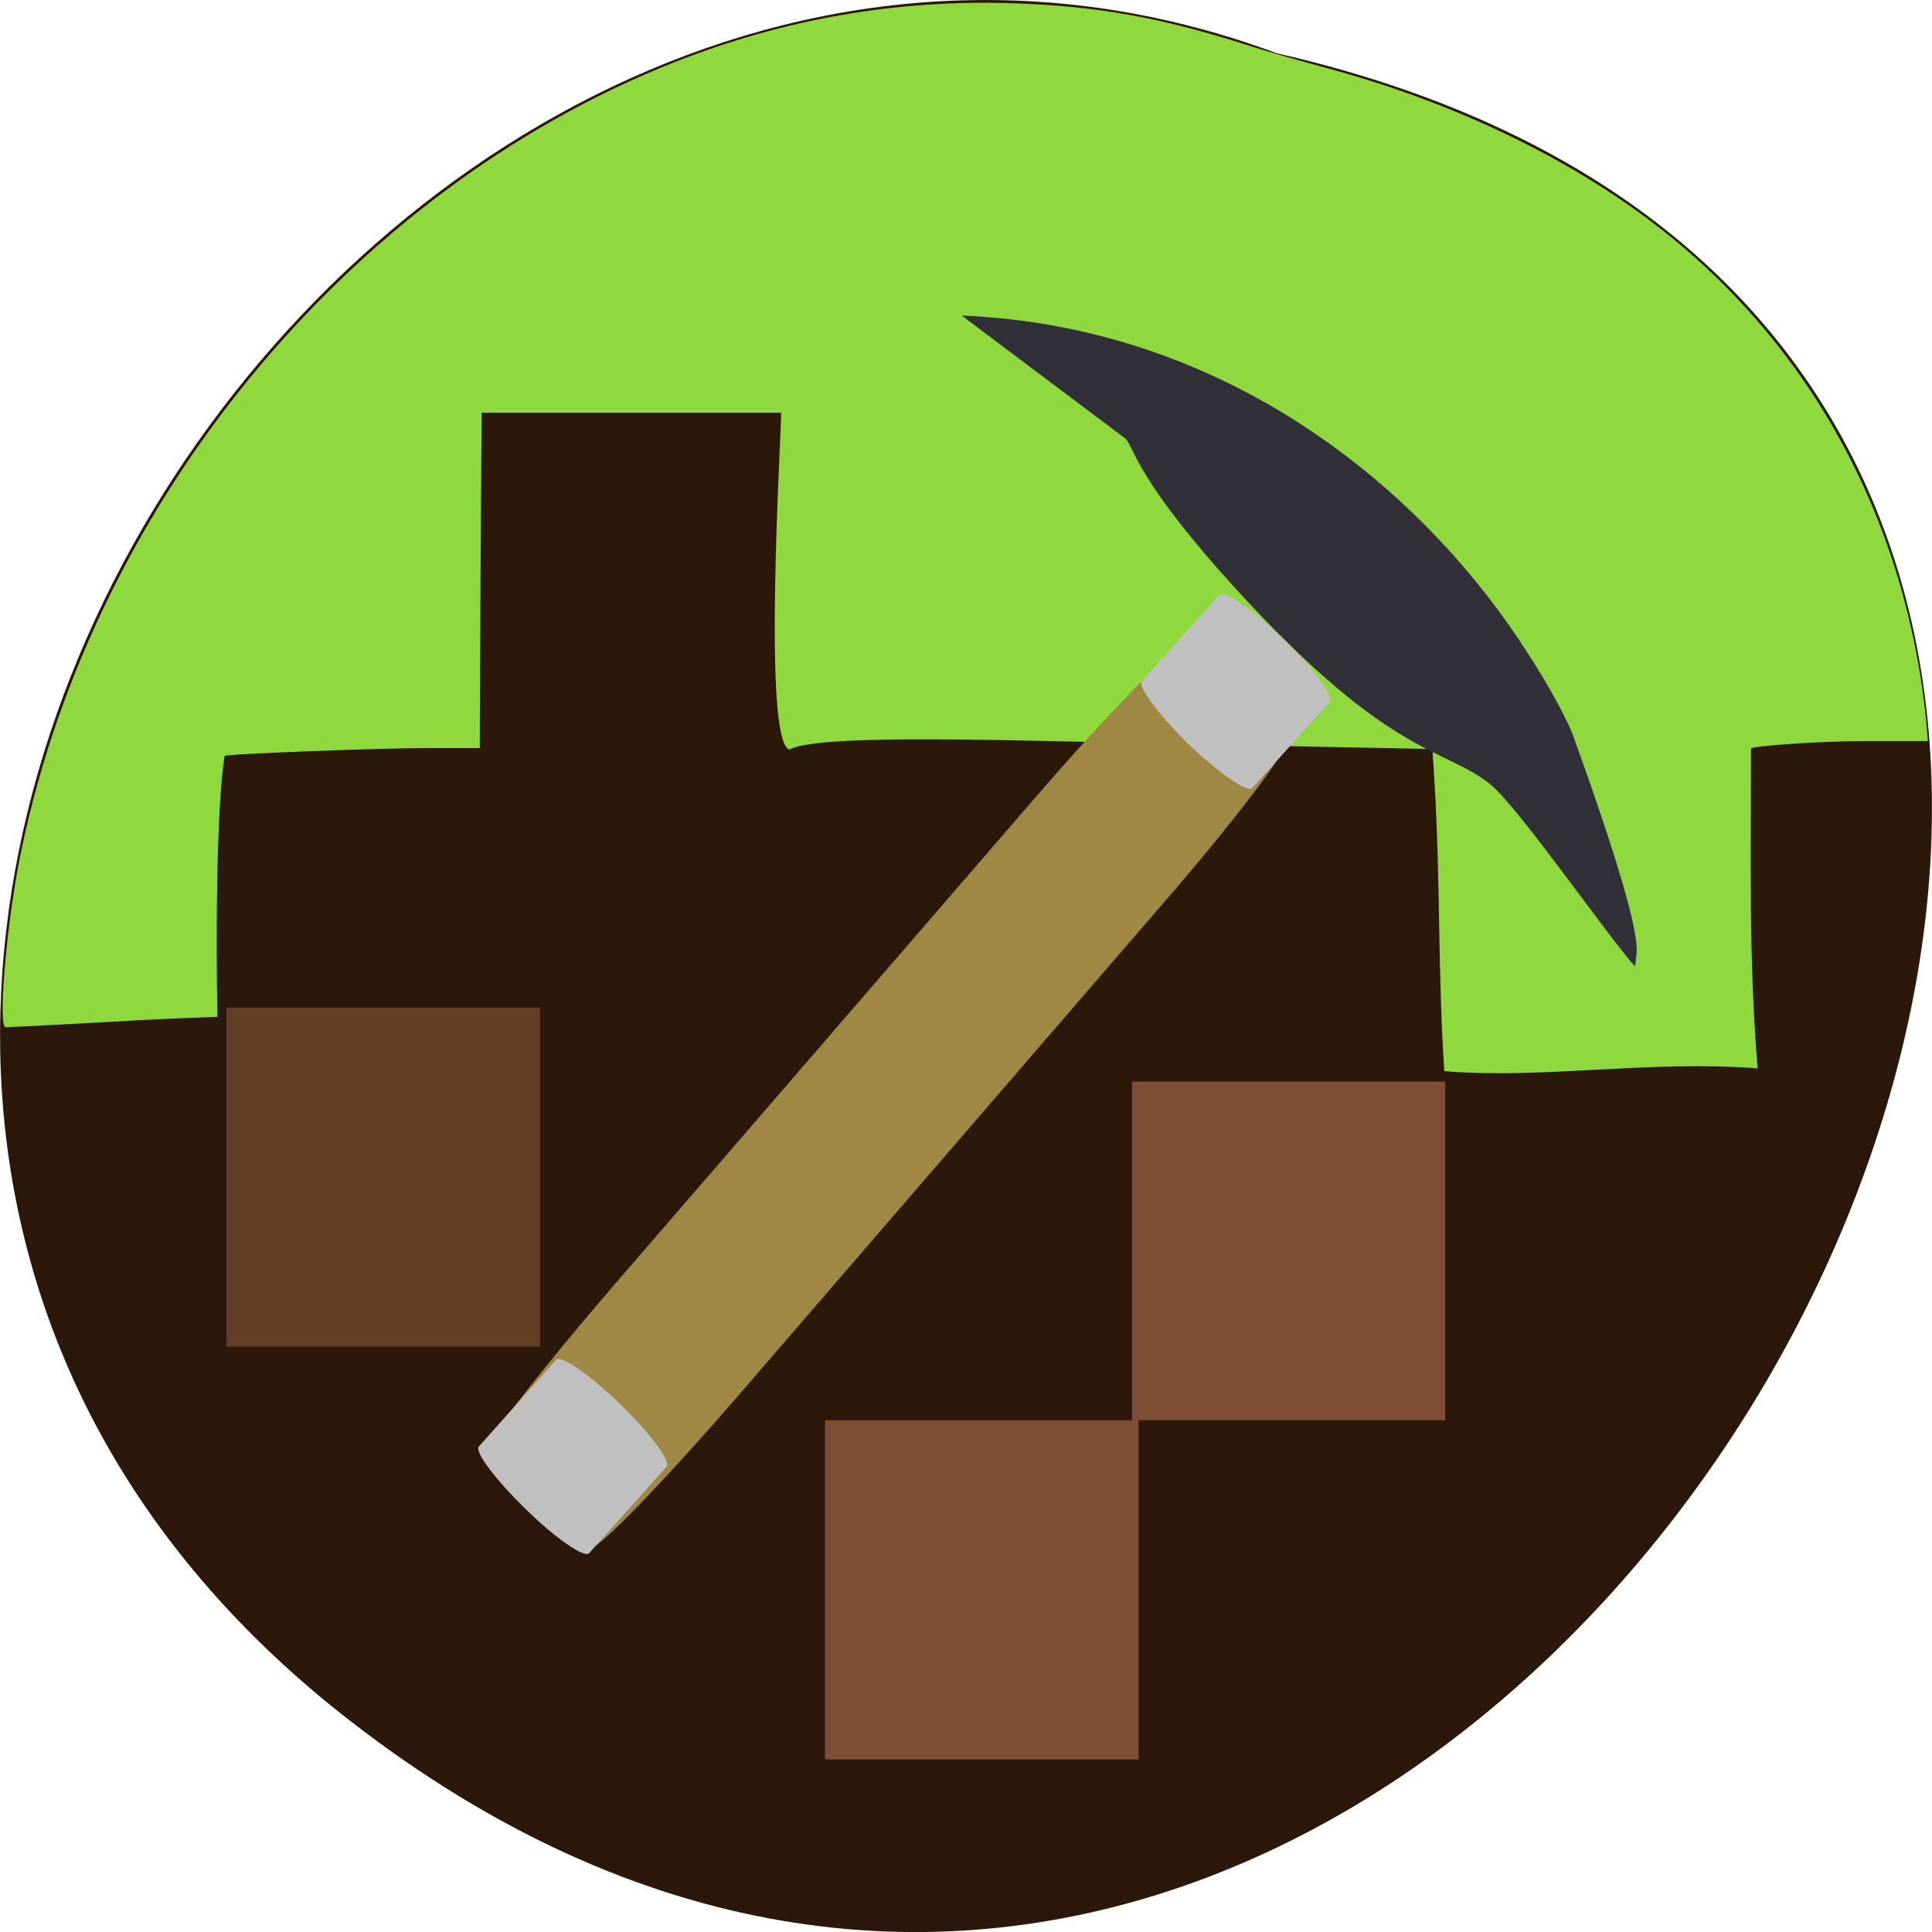 <svg xmlns="http://www.w3.org/2000/svg" viewBox="0 0 16 16"><path d="m 2.898 14.25 c 9.594 7.445 19.559 -11.1 7.676 -13.809 c -7.48 -2.781 -14.789 8.289 -7.676 13.809" fill="#2c180a"/><path d="m 11.961 8.871 c -0.055 -0.84 -0.031 -1.57 -0.082 -2.41 l -0.016 -0.258 c -1.059 -0.02 -2.164 -0.043 -3.168 -0.066 c -1.383 -0.031 -1.996 -0.012 -2.156 0.07 c -0.227 -0.051 -0.07 -2.566 -0.07 -2.789 c -0.828 0 -1.656 0 -2.48 0 c -0.008 0.926 -0.012 1.852 -0.016 2.777 h -0.445 c -0.352 0 -1.645 0.047 -1.668 0.066 c -0.066 0.422 -0.074 1.469 -0.059 2.16 c -0.688 0.023 -1.043 0.055 -1.754 0.086 c -0.063 0 0 -0.777 0.105 -1.34 c 0.566 -2.945 2.715 -5.578 5.434 -6.652 c 0.91 -0.359 1.844 -0.52 2.801 -0.488 c 0.699 0.023 1.219 0.117 1.922 0.34 c 0.168 0.055 0.473 0.141 0.672 0.195 c 0.949 0.254 1.844 0.664 2.551 1.168 c 1.383 0.984 2.238 2.484 2.418 4.223 l 0.016 0.184 h -0.508 c -0.371 0 -0.941 0.039 -0.957 0.063 c 0 0.91 -0.02 1.742 0.055 2.648 c -0.898 -0.07 -1.77 0.09 -2.594 0.023" fill="#8fd83e"/><path d="m 12.348 6.5 c -0.398 -0.324 -0.859 -0.203 -2.262 -1.789 c -0.707 -0.805 -0.699 -1.027 -0.77 -1.082 l -1.352 -1.016 c 2.293 0.098 3.887 1.535 4.691 2.801 c 0.16 0.242 0.324 0.547 0.371 0.672 c 0.371 1.031 0.547 1.629 0.527 1.813 l -0.012 0.105 c -0.203 -0.219 -0.969 -1.324 -1.195 -1.504" fill="#313038"/><path d="m 5.04 10.695 l 3.52 -4.074 c 0.617 -0.715 1.156 -1.266 1.199 -1.23 l 0.883 0.762 c 0.043 0.039 -0.422 0.652 -1.043 1.367 l -3.516 4.074 c -0.621 0.715 -1.156 1.266 -1.199 1.227 l -0.883 -0.758 c -0.043 -0.039 0.422 -0.652 1.039 -1.367" fill="#9f8844"/><g fill="#c0c0c0"><path d="m 10.625 5.289 c 0.254 0.246 0.426 0.48 0.387 0.523 l -0.641 0.715 c -0.035 0.043 -0.273 -0.121 -0.527 -0.363 c -0.25 -0.246 -0.426 -0.48 -0.387 -0.523 l 0.641 -0.715 c 0.039 -0.043 0.273 0.117 0.527 0.363"/><path d="m 5.133 11.625 c 0.254 0.246 0.426 0.48 0.387 0.523 l -0.641 0.715 c -0.035 0.043 -0.273 -0.117 -0.523 -0.363 c -0.254 -0.246 -0.426 -0.477 -0.391 -0.52 l 0.641 -0.719 c 0.039 -0.043 0.273 0.121 0.527 0.363"/></g><g fill="#7f4c34"><path d="m 9.375 8.957 h 2.594 v 2.805 h -2.594"/><path d="m 6.832 11.762 h 2.598 v 2.809 h -2.598"/></g><path d="m 1.875 8.344 h 2.598 v 2.809 h -2.598" fill="#643d25"/></svg>